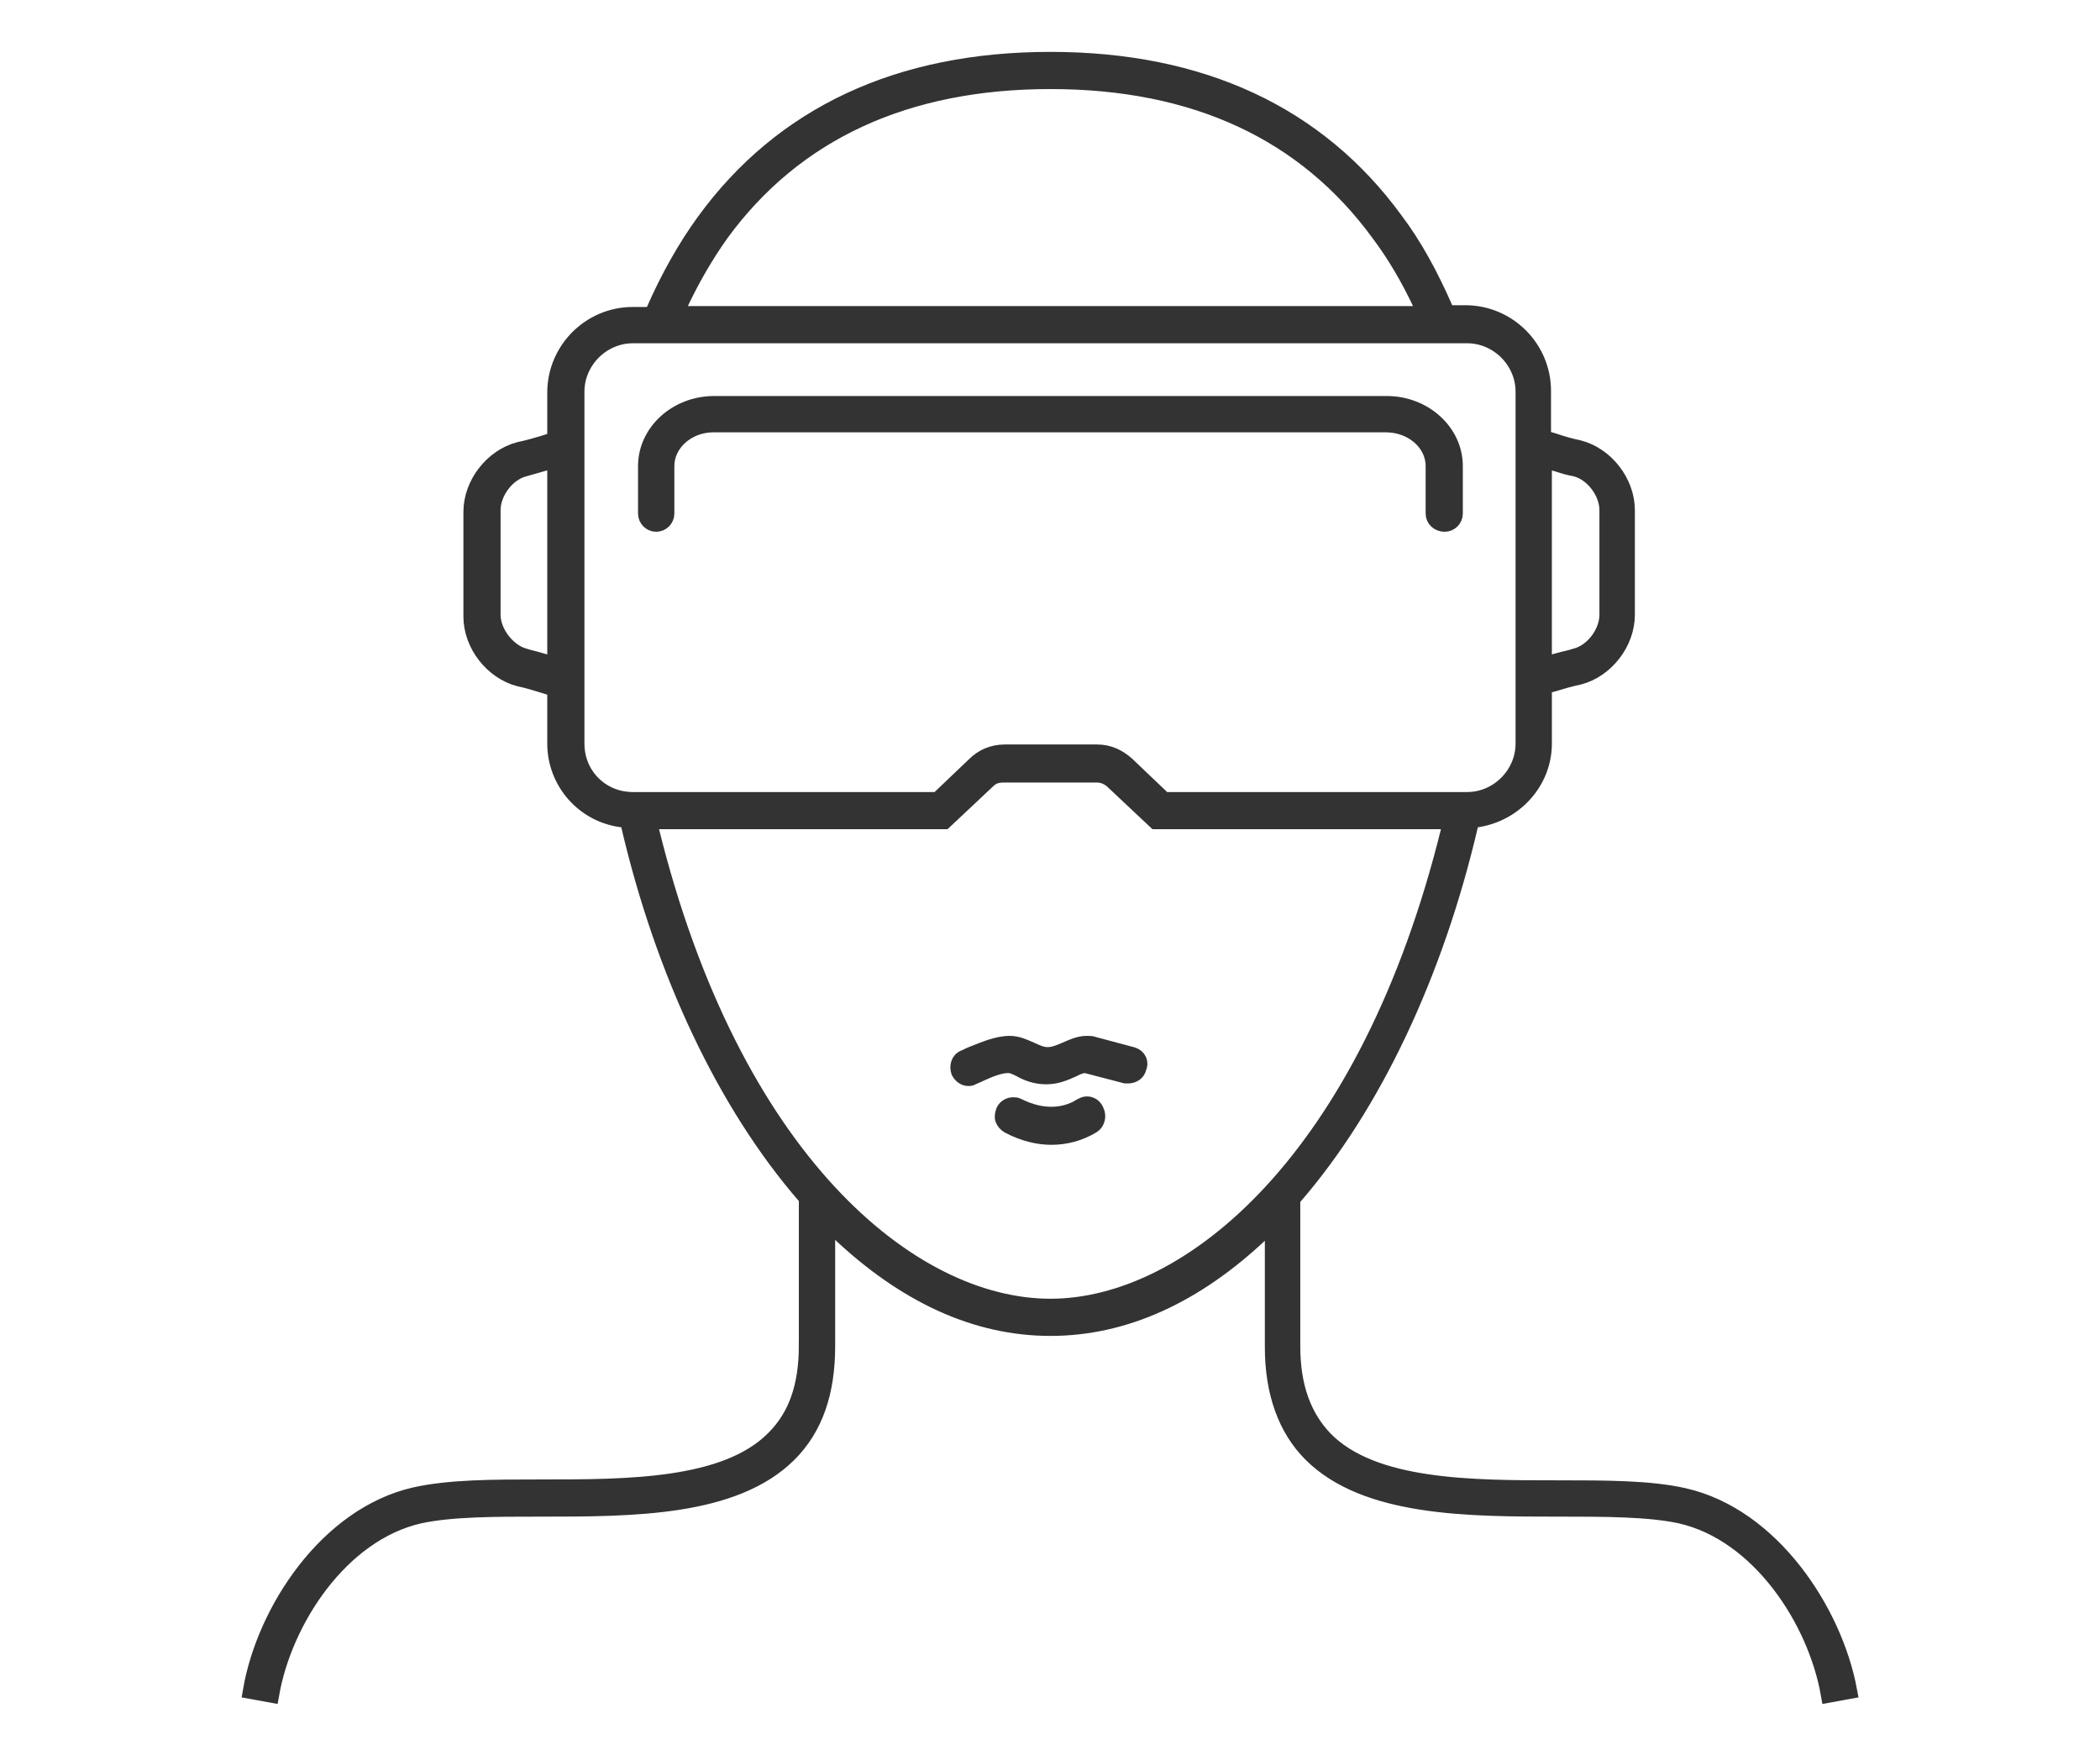 <?xml version="1.0" encoding="utf-8"?>
<!-- Generator: Adobe Illustrator 22.0.1, SVG Export Plug-In . SVG Version: 6.00 Build 0)  -->
<svg version="1.1" id="圖層_2_1_" xmlns="http://www.w3.org/2000/svg" xmlns:xlink="http://www.w3.org/1999/xlink" x="0px"
	 y="0px" viewBox="0 0 242.9 203" style="enable-background:new 0 0 242.9 203;" xml:space="preserve">
<style type="text/css">
	.st0{fill:#333333;stroke:#333333;stroke-width:2;stroke-miterlimit:10;}
</style>
<g>
	<path class="st0" d="M165.9,53.9v5.5l0,0l0,0c0,0.6,0.5,1.1,1.2,1.1c0.6,0,1.1-0.5,1.1-1.1l0,0v-5.5c0-3.9-3.5-7.1-7.8-7.1H82.6
		c-4.3,0-7.8,3.2-7.8,7.1v5.5l0,0l0,0c0,0.6,0.5,1.1,1.1,1.1S77,60,77,59.4l0,0l0,0v-5.5c0-2.7,2.5-4.9,5.5-4.9h77.8
		C163.4,49,165.9,51.2,165.9,53.9z"/>
	<path class="st0" d="M131,122.1l-4.5-1.2c-0.2-0.1-0.5-0.1-0.8-0.1c-0.9,0-1.7,0.4-2.4,0.7c-0.7,0.3-1.4,0.6-2.1,0.6
		c-0.8,0-1.3-0.3-2-0.6c-0.7-0.3-1.5-0.7-2.4-0.7c-1.5,0-3,0.7-4.3,1.2c-0.3,0.1-0.6,0.3-0.9,0.4c-0.6,0.2-0.8,0.9-0.6,1.5
		c0.2,0.4,0.6,0.7,1,0.7c0.1,0,0.3,0,0.4-0.1c0.2-0.1,0.5-0.2,0.7-0.3l0.2-0.1c1.1-0.5,2.3-1,3.3-1c0.5,0,0.9,0.2,1.5,0.5
		c0.7,0.4,1.7,0.8,2.9,0.8c1.2,0,2.1-0.4,3-0.8l0.2-0.1c0.6-0.3,1-0.4,1.3-0.4h0.1l4.6,1.2c0.1,0,0.2,0,0.3,0c0.5,0,1-0.3,1.1-0.8
		C131.9,122.9,131.6,122.3,131,122.1z"/>
	<path class="st0" d="M125.7,127.8c-0.2,0-0.4,0.1-0.6,0.2c-1.1,0.7-2.3,1-3.5,1s-2.5-0.3-3.9-1c-0.2-0.1-0.3-0.1-0.5-0.1
		c-0.4,0-0.8,0.2-1,0.6c-0.1,0.3-0.2,0.6-0.1,0.9c0.1,0.3,0.3,0.5,0.6,0.7c1.7,0.9,3.4,1.3,4.9,1.3c1.6,0,3.2-0.4,4.7-1.3
		c0.5-0.3,0.7-1,0.4-1.6C126.5,128,126.1,127.8,125.7,127.8z"/>
	<path class="st0" d="M194.8,173.1c-3.9-0.9-9.1-0.9-14.6-0.9c-10,0-21.4,0-27-5.7c-2.5-2.6-3.8-6.1-3.8-10.8l0,0v-17.1l0.2-0.2
		c9.2-10.6,16.4-25.9,20.4-43.1l0.1-0.5l0.6-0.1c4.4-0.6,7.8-4.3,7.8-8.7v-6.7l1.1-0.3c1-0.3,2-0.6,3-0.8c3.1-0.8,5.5-3.9,5.5-7.1
		V59c0-3.2-2.4-6.3-5.5-7.1c-1-0.2-2-0.5-2.9-0.8l-1.3-0.4v-5.5c0-4.9-4-8.9-8.9-8.9h-2.2l-0.2-0.5c-1.7-3.9-3.6-7.4-5.8-10.3
		C152.4,13.3,139,7,121.5,7s-31,6.3-40,18.7c-2.1,2.9-4.1,6.4-5.8,10.3l-0.2,0.5h-2.3c-4.9,0-8.9,4-8.9,8.9v5.5l-1.2,0.4
		c-1,0.3-2,0.6-3,0.8c-3.1,0.8-5.5,3.9-5.5,7.1v12.1c0,3.2,2.4,6.3,5.5,7.1c1,0.2,1.9,0.5,2.9,0.8l1.3,0.4V86c0,4.4,3.3,8.2,7.8,8.7
		l0.6,0.1l0.1,0.5c4,17.2,11.2,32.4,20.4,43l0.2,0.2v17.1h1.2h-1.2c0,4.7-1.2,8.2-3.8,10.8c-5.6,5.7-17,5.7-27,5.7
		c-5.5,0-10.6,0-14.6,0.9c-10.1,2.3-17.3,13.3-18.9,22.5l2.2,0.4c1.5-8.5,8-18.6,17.2-20.7c3.7-0.8,8.7-0.8,14.1-0.8
		c10.5,0,22.3,0,28.6-6.3c3-3,4.4-7.1,4.4-12.4l0,0v-14.6l1.4,1.3c7.7,7.3,15.9,11.1,24.5,11.1c8.5,0,16.7-3.7,24.4-11l1.4-1.3v14.6
		l0,0c0,5.2,1.5,9.4,4.4,12.3c6.3,6.3,18.2,6.3,28.6,6.3c5.3,0,10.4,0,14.1,0.8c9.2,2.1,15.7,12.2,17.2,20.7l2.2-0.4
		C212.1,186.4,204.9,175.4,194.8,173.1z M178.6,53.1l1.7,0.5c0.6,0.2,1.3,0.4,1.9,0.5c2.1,0.5,3.8,2.8,3.8,4.9v12.1
		c0,2.1-1.7,4.4-3.8,4.9c-0.6,0.2-1.2,0.3-1.9,0.5l-1.8,0.5V53.1H178.6z M78.5,35.3c1.5-3.2,3.1-5.9,4.8-8.3
		c8.6-11.8,21.5-17.7,38.2-17.7S151,15.2,159.6,27c1.8,2.4,3.4,5.1,4.9,8.3l0.5,1.1H77.9L78.5,35.3z M64.3,77l-1.8-0.5
		c-0.6-0.2-1.2-0.3-1.8-0.5c-2-0.5-3.8-2.8-3.8-4.9V59c0-2.1,1.7-4.4,3.8-4.9c0.7-0.2,1.4-0.4,2.1-0.6l1.5-0.4V77z M66.6,86V45.3
		c0-3.6,3-6.6,6.6-6.6h96.5c3.6,0,6.6,3,6.6,6.6V86c0,3.6-3,6.6-6.6,6.6h-35.1l-4.3-4.1c-1-0.9-2.1-1.4-3.4-1.4h-10.7
		c-1.3,0-2.5,0.5-3.4,1.4l-4.3,4.1H73.2C69.5,92.6,66.6,89.7,66.6,86z M121.5,151.2L121.5,151.2c-16.3,0-36.9-17.1-46.3-55.3l-0.2-1
		h34.2l5-4.7c0.5-0.5,1.1-0.7,1.9-0.7h10.7c0.7,0,1.3,0.2,1.9,0.7l5,4.7h34.2l-0.2,1C158.3,134.1,137.7,151.2,121.5,151.2z"/>
</g>
</svg>
